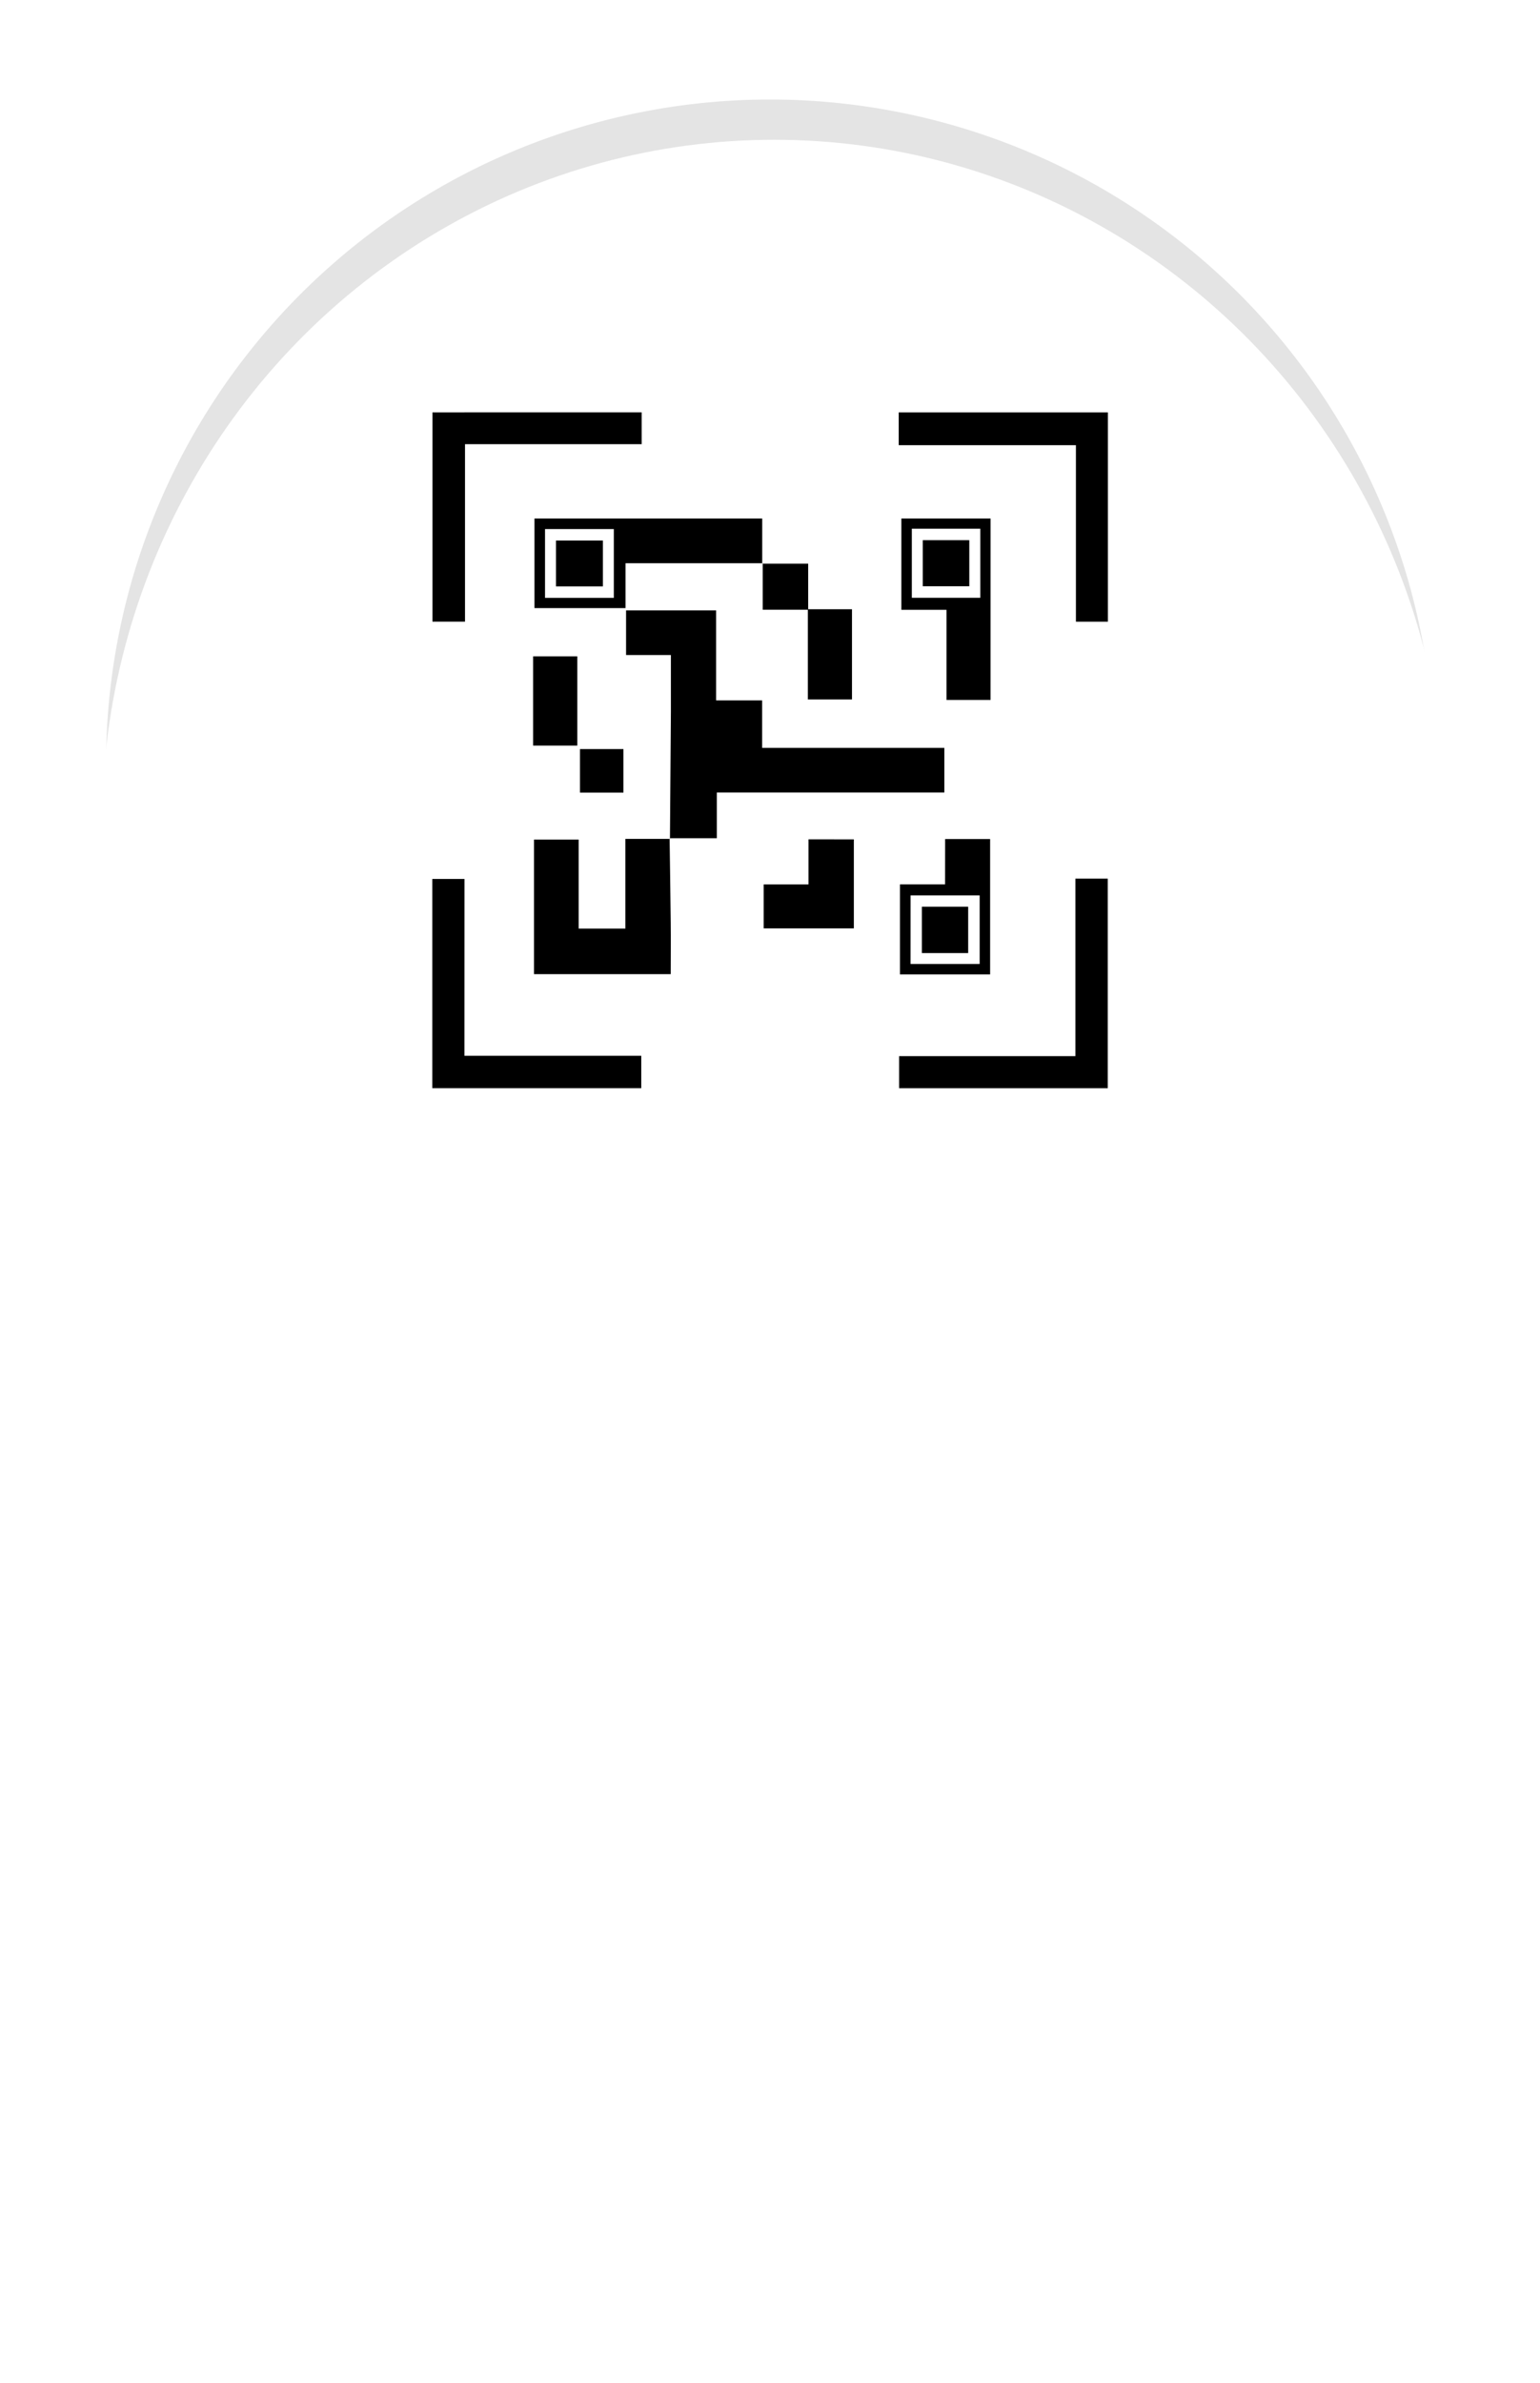 <svg xmlns="http://www.w3.org/2000/svg" xmlns:xlink="http://www.w3.org/1999/xlink" width="61.841" height="95.626" viewBox="0 0 61.841 95.626">
  <defs>
    <filter id="Ellipse_1072" x="4.091" y="2.609" width="54" height="55" filterUnits="userSpaceOnUse">
      <feOffset dy="3" input="SourceAlpha"/>
      <feGaussianBlur stdDeviation="3" result="blur"/>
      <feFlood flood-opacity="0.078" result="color"/>
      <feComposite operator="out" in="SourceGraphic" in2="blur"/>
      <feComposite operator="in" in="color"/>
      <feComposite operator="in" in2="SourceGraphic"/>
    </filter>
    <clipPath id="clip-path">
      <rect id="Rectangle_5076" data-name="Rectangle 5076" width="61.841" height="88.609" fill="#fff"/>
    </clipPath>
    <clipPath id="clip-path-2">
      <rect id="Rectangle_5077" data-name="Rectangle 5077" width="61.841" height="18.036" fill="#fff"/>
    </clipPath>
  </defs>
  <g id="Group_6922" data-name="Group 6922" transform="translate(-799.909 -6656.391)">
    <g data-type="innerShadowGroup">
      <ellipse id="Ellipse_1072-2" data-name="Ellipse 1072" cx="27" cy="27.5" rx="27" ry="27.5" transform="translate(804 6659)" fill="#e4e4e4"/>
      <g transform="matrix(1, 0, 0, 1, 799.91, 6656.39)" filter="url(#Ellipse_1072)">
        <ellipse id="Ellipse_1072-3" data-name="Ellipse 1072" cx="27" cy="27.5" rx="27" ry="27.5" transform="translate(4.09 2.61)" fill="#fff"/>
      </g>
    </g>
    <g id="Group_6918" data-name="Group 6918" transform="translate(799.909 6656.391)">
      <g id="Group_6917" data-name="Group 6917" clip-path="url(#clip-path)">
        <path id="Path_10386" data-name="Path 10386" d="M61.284,25.172a29.511,29.511,0,0,0-7.123-14.553C47.989,3.68,40.227.241,30.432,0,29.4.11,27.814.189,26.264.457,14.949,2.414,6.91,8.722,2.489,19.24A29.189,29.189,0,0,0,4.116,45.98c7.7,13.584,15.63,27.043,23.486,40.54a3.777,3.777,0,0,0,6.758,0Q46.168,66.229,57.915,45.9a29.825,29.825,0,0,0,3.37-20.731M30.921,57.318A26.662,26.662,0,1,1,57.583,30.656,26.662,26.662,0,0,1,30.921,57.318" transform="translate(0)" fill="#fff"/>
      </g>
    </g>
    <g id="Group_6919" data-name="Group 6919" transform="translate(817.266 6672.938)">
      <path id="Path_10333" data-name="Path 10333" d="M243.195,241.154q.02-2.553.038-5.106c0-.735,0-1.471,0-2.265h-1.8v-1.79h3.615v3.612h1.849v1.905h7.317V239.3h-9.137v1.836h-1.892Z" transform="translate(-233.649 -224.044)"/>
      <path id="Path_10334" data-name="Path 10334" d="M211.128,320.493c.015,1.133.034,2.266.045,3.4.007.67,0,1.34,0,2.05h-5.491v-5.4h1.794v3.572h1.876v-3.6h1.789l-.014-.014" transform="translate(-201.596 -303.397)"/>
      <path id="Path_10335" data-name="Path 10335" d="M174.626,155.072v1.278h-7.094v7.123h-1.307v-8.4Z" transform="translate(-166.216 -155.072)"/>
      <path id="Path_10336" data-name="Path 10336" d="M347.4,156.41v-1.317h8.4v8.4h-1.284V156.41Z" transform="translate(-328.668 -155.091)"/>
      <path id="Path_10337" data-name="Path 10337" d="M167.431,343.346h7.1v1.3h-8.392V336.25h1.294Z" transform="translate(-166.137 -317.524)"/>
      <path id="Path_10338" data-name="Path 10338" d="M354.6,336.132h1.3v8.411h-8.379v-1.287H354.6Z" transform="translate(-328.773 -317.419)"/>
      <path id="Path_10339" data-name="Path 10339" d="M215.066,198.148h-5.509v1.8H205.9v-3.595h9.146v1.805Zm-5.979-1.371h-2.763v2.76h2.763Z" transform="translate(-201.795 -192.092)"/>
      <path id="Path_10340" data-name="Path 10340" d="M351.993,203.572h-1.769v-3.616h-1.812v-3.665h3.582Zm-3.161-4.1h2.75V196.7h-2.75Z" transform="translate(-329.573 -192.03)"/>
      <path id="Path_10341" data-name="Path 10341" d="M294.4,213.692h1.841v1.829H298v3.62h-1.772v-3.6h-1.812v-1.861l-.015.015" transform="translate(-281.144 -207.619)"/>
      <path id="Path_10342" data-name="Path 10342" d="M298.538,320.883v3.572h-3.622v-1.764h1.8v-1.809Z" transform="translate(-281.607 -303.746)"/>
      <path id="Path_10343" data-name="Path 10343" d="M349.713,320.756h1.807v5.432H347.9v-3.613h1.811Zm-1.388,5.014H351.1v-2.753h-2.774Z" transform="translate(-329.117 -303.632)"/>
      <rect id="Rectangle_5018" data-name="Rectangle 5018" width="1.775" height="3.582" transform="translate(4.051 9.792)"/>
      <rect id="Rectangle_5019" data-name="Rectangle 5019" width="1.745" height="1.746" transform="translate(5.933 13.514)"/>
      <rect id="Rectangle_5020" data-name="Rectangle 5020" width="1.884" height="1.841" transform="translate(4.969 5.145)"/>
      <rect id="Rectangle_5021" data-name="Rectangle 5021" width="1.868" height="1.849" transform="translate(19.699 5.131)"/>
      <rect id="Rectangle_5022" data-name="Rectangle 5022" width="1.859" height="1.86" transform="translate(19.662 19.841)"/>
    </g>
    <g id="Group_6921" data-name="Group 6921" transform="translate(799.909 6733.98)">
      <g id="Group_6920" data-name="Group 6920" clip-path="url(#clip-path-2)">
        <path id="Path_10387" data-name="Path 10387" d="M17.663.019c-2.476.669-5.049,1.307-7.585,2.065A20.888,20.888,0,0,0,3.745,5,8.378,8.378,0,0,0,2.138,6.51a2,2,0,0,0,.116,2.938,12.905,12.905,0,0,0,2.975,2.1,37.1,37.1,0,0,0,10.978,3.042,99.908,99.908,0,0,0,25.381.532,52.169,52.169,0,0,0,13.517-2.894,11.006,11.006,0,0,0,4.416-2.656,2.149,2.149,0,0,0,.127-3.12,8.061,8.061,0,0,0-1.62-1.493,26.237,26.237,0,0,0-8-3.411C48.078.986,46.091.55,44.12,0c1.2.148,2.411.267,3.609.449A31.949,31.949,0,0,1,57.811,3.337a11.711,11.711,0,0,1,2.748,1.957,3.765,3.765,0,0,1,.1,5.573,11.893,11.893,0,0,1-3.9,2.719,44.578,44.578,0,0,1-12.444,3.458,89.05,89.05,0,0,1-19.022.813c-6.248-.381-12.433-1.2-18.32-3.467a31.318,31.318,0,0,1-4.3-2.222A6.65,6.65,0,0,1,1.126,10.8a3.8,3.8,0,0,1,.089-5.485A11.684,11.684,0,0,1,5.6,2.6,43.923,43.923,0,0,1,17.663.019" transform="translate(0)" fill="#fff"/>
      </g>
    </g>
  </g>
</svg>
